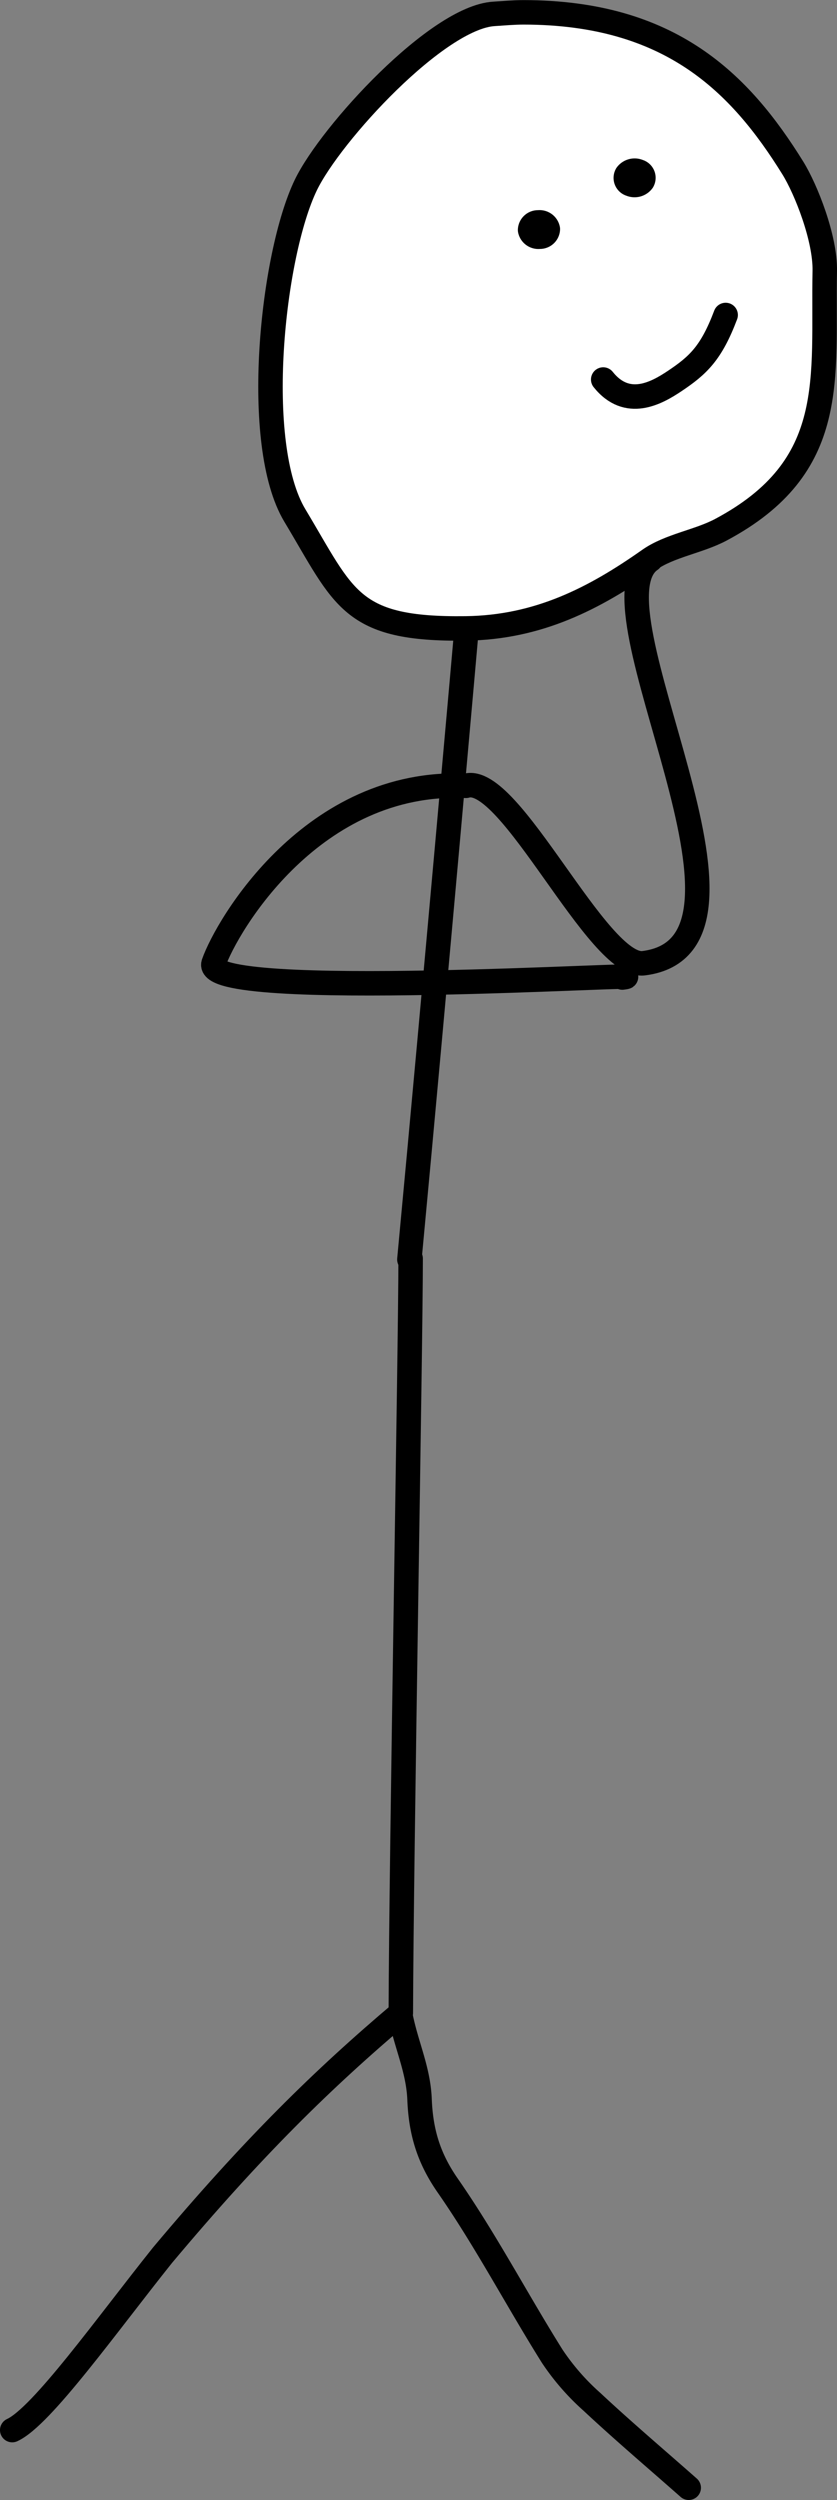 <svg xmlns="http://www.w3.org/2000/svg" viewBox="0 0 239.5 714.86"><rect x="0" y="0" width="239.5" height="714.86" fill="#808080" stroke="none"/><defs><style>.cls-1{fill:#fff;}.cls-1,.cls-2,.cls-3{stroke:#000;stroke-linecap:round;stroke-linejoin:round;stroke-width:7px;}.cls-2{fill:none;}</style></defs><title>testAsset 31</title><g id="Layer_2" data-name="Layer 2"><g id="Layer_9" data-name="Layer 9"><path class="cls-1" d="M87.52,52.89c-9.66,20-15.41,74.09-3.15,94.51,14.27,23.76,15.79,32.72,48.92,32.29,20.72-.27,36.7-8.49,52.51-19.62,5.79-4.07,14.1-5.2,20.49-8.6,33.93-18.09,29.11-43.26,29.71-74,.18-9.27-5.32-23.28-9.15-29.45-15.08-24.31-35.06-44.45-77-44.49-2.84,0-5.67.26-8.5.44C125.15,4.95,94.64,38.17,87.52,52.89Z"/><path class="cls-2" d="M186.17,160.07c-19.32,13.09,39.88,110.1-2,115.36-13.1,1.64-38.28-54.62-50.85-50.73-43.82-2-68.4,39.89-72.2,50.73-3.91,11.14,131.34,2.31,116.95,4.09"/><path class="cls-2" d="M207.64,90.07c-4.12,10.9-7.88,14.4-14.61,18.9-5.11,3.41-13.54,8.17-20.43-.45"/><path class="cls-3" d="M156.76,65.52a2.26,2.26,0,0,1-2.39,2.16,2.41,2.41,0,0,1-2.69-1.92,2.26,2.26,0,0,1,2.39-2.16A2.41,2.41,0,0,1,156.76,65.52Z"/><path class="cls-3" d="M180.45,52.68a1.88,1.88,0,0,1-1.14-2.74,2.86,2.86,0,0,1,3.41-.91,1.88,1.88,0,0,1,1.14,2.74A2.86,2.86,0,0,1,180.45,52.68Z"/></g><g id="TRUMP"><path class="cls-2" d="M133.5,179.87s-9,102-16.36,180.27"/><path class="cls-2" d="M114.5,575.87c1.63,8.71,5.2,15.7,5.55,24.46.37,9.31,2.61,16.81,8.12,24.7C139,640.62,147.89,657.6,158,673.73a67.37,67.37,0,0,0,11.38,13.06c9,8.41,18.44,16.4,27.69,24.57"/><path class="cls-2" d="M117.5,359.87c0,25-2.68,169.86-2.81,215.74-22.23,18.8-42.19,38.26-68.19,69.26-16,20-34.55,46.11-43,50"/></g></g></svg>